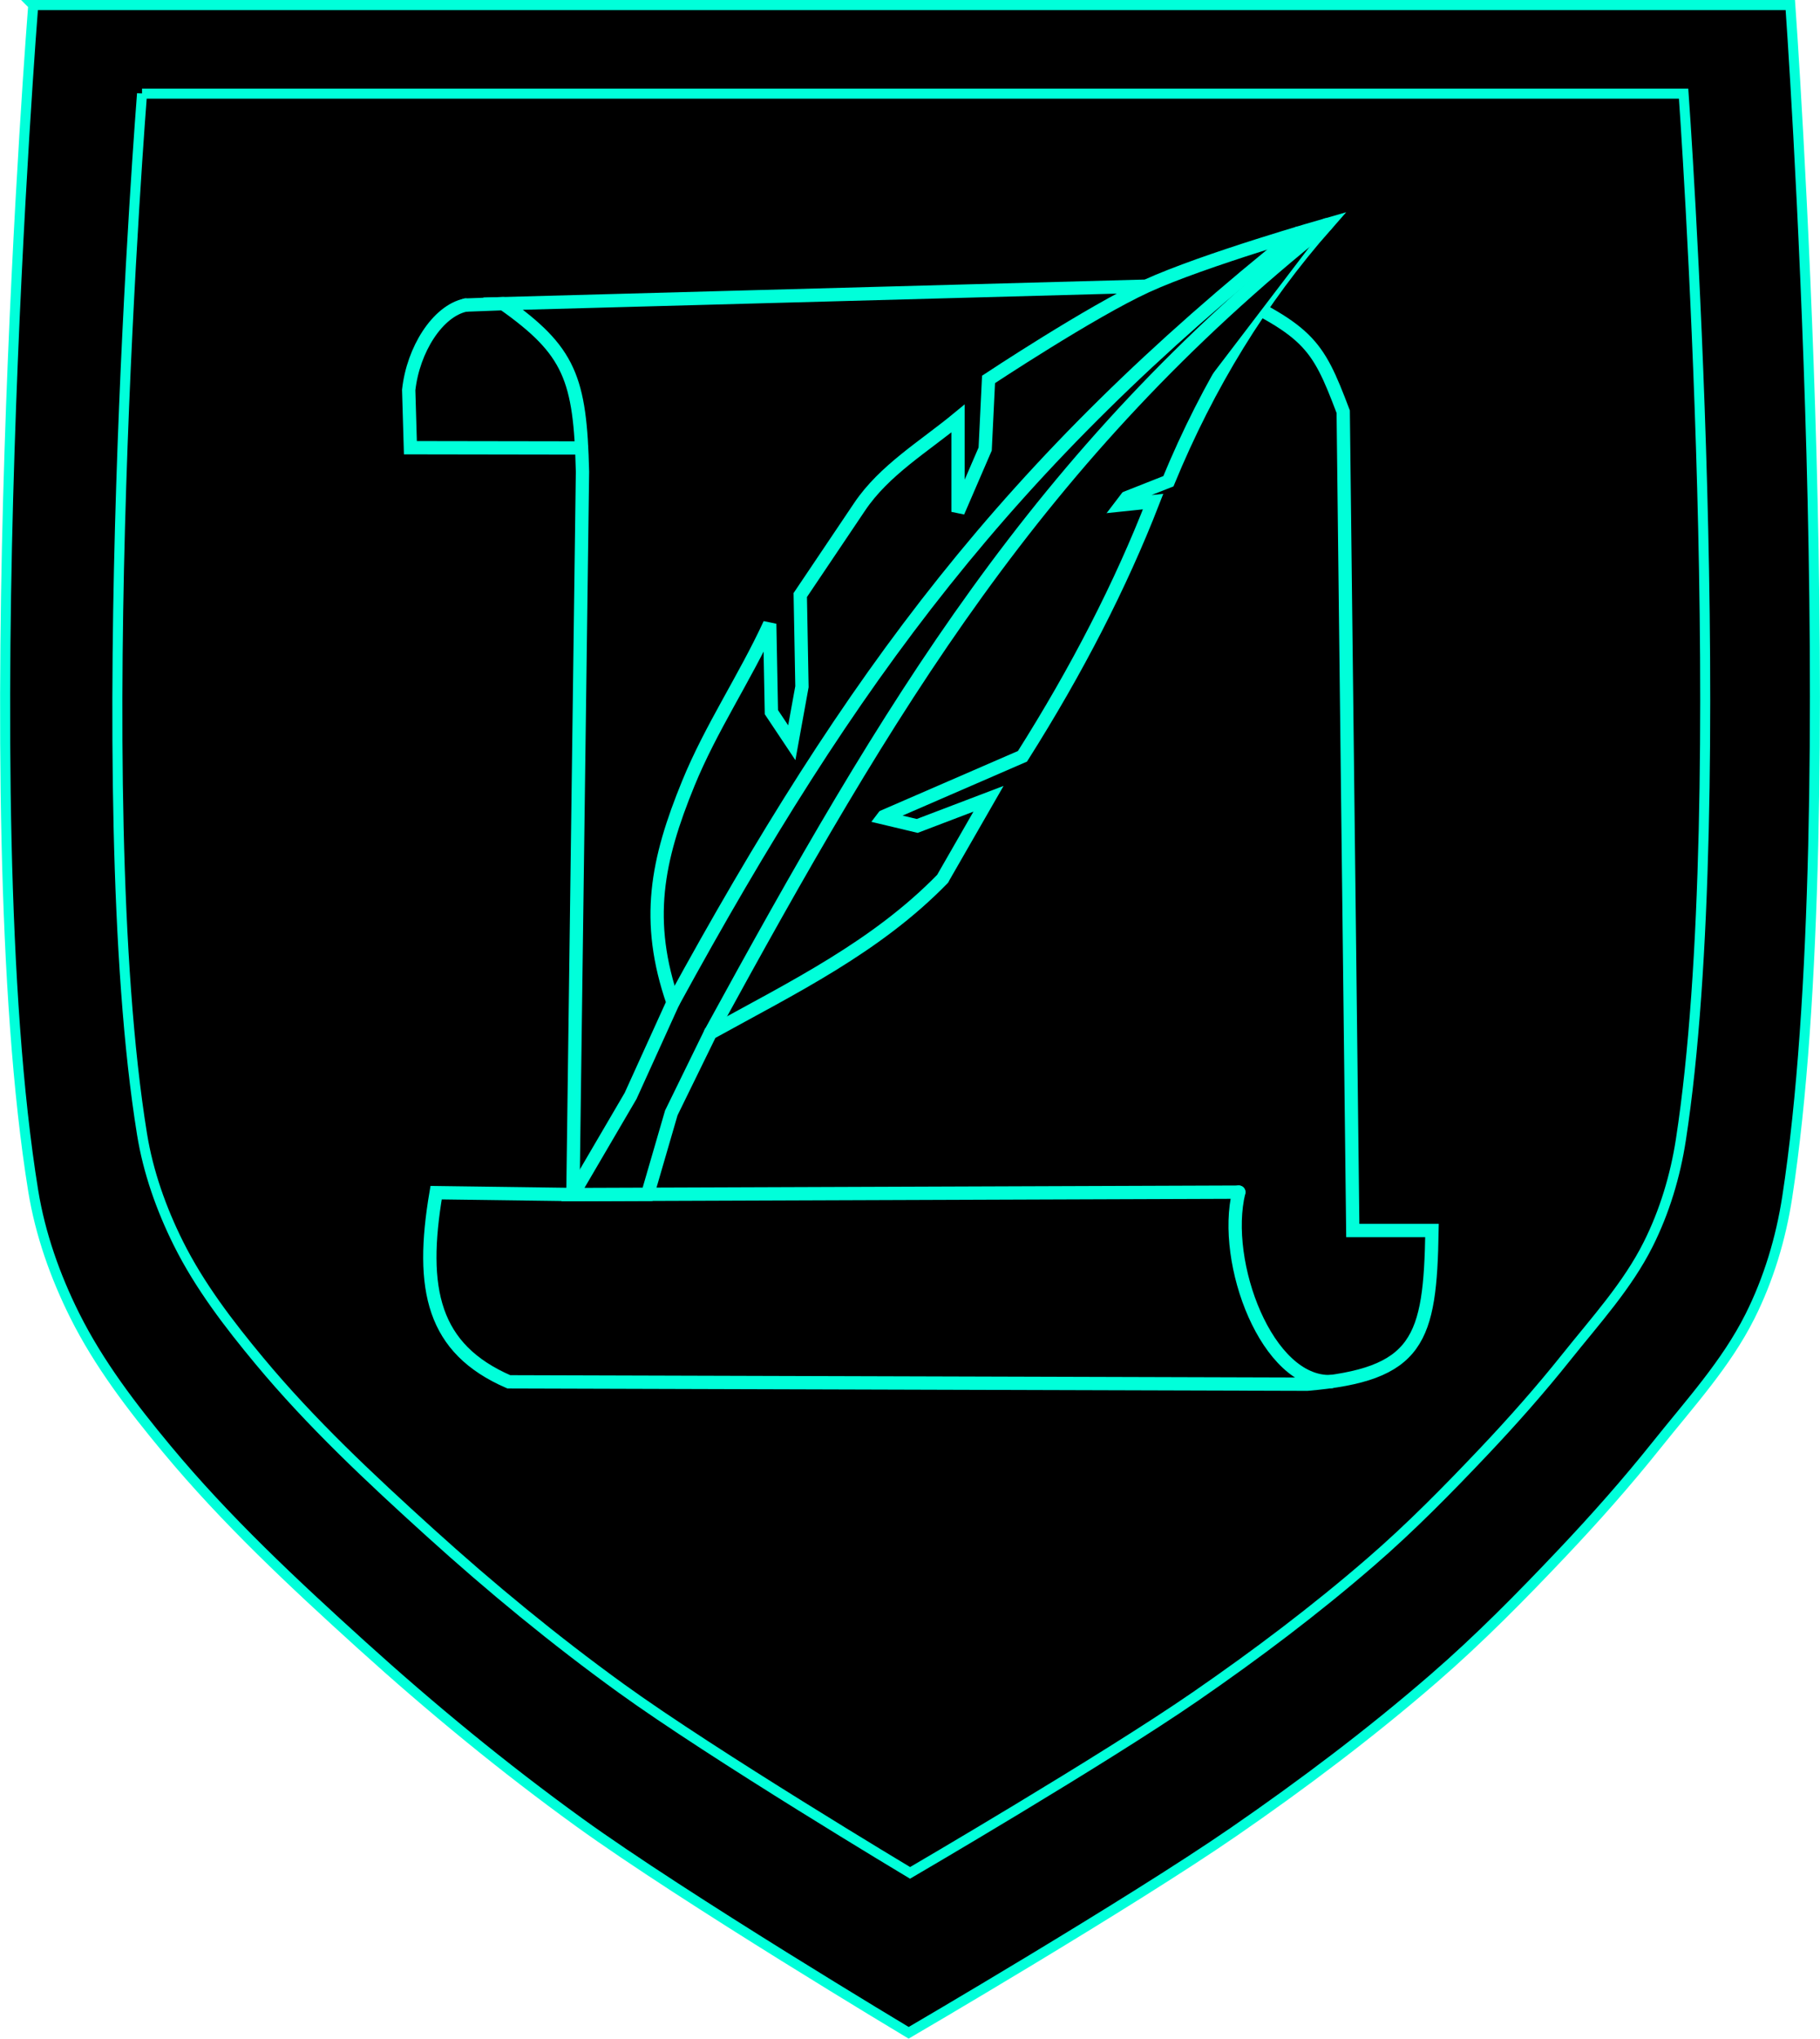 <?xml version="1.0" encoding="UTF-8" standalone="no"?>
<!-- Created with Inkscape (http://www.inkscape.org/) -->

<svg
   width="39.913mm"
   height="44.679mm"
   viewBox="0 0 39.913 44.679"
   version="1.1"
   id="svg1"
   xml:space="preserve"
   xmlns="http://www.w3.org/2000/svg"
   xmlns:svg="http://www.w3.org/2000/svg"><defs
     id="defs1" /><g
     id="g56"
     transform="translate(-216.727,-112.647)"><path
       style="fill:#000000;fill-opacity:1;fill-rule:evenodd;stroke:#00ffda;stroke-width:0.22;stroke-dasharray:none;stroke-opacity:1"
       d="M 7.361,113.329 H 45.895 c 0,0 1.259,17.521 -0.068,26.128 -0.139,0.902 -0.408,1.797 -0.818,2.613 -0.521,1.037 -1.321,1.91 -2.045,2.817 -0.653,0.818 -1.348,1.603 -2.068,2.363 -0.902,0.953 -1.825,1.89 -2.817,2.749 -1.392,1.206 -2.869,2.317 -4.385,3.363 -2.301,1.587 -7.134,4.408 -7.134,4.408 0,0 -4.909,-2.939 -7.225,-4.612 -1.662,-1.201 -3.251,-2.509 -4.771,-3.885 -1.497,-1.355 -2.981,-2.741 -4.271,-4.294 -0.759,-0.913 -1.492,-1.869 -2.022,-2.931 -0.428,-0.857 -0.755,-1.781 -0.909,-2.726 -1.388,-8.552 -1e-6,-25.992 -1e-6,-25.992 z"
       id="path1-2-2-4"
       transform="translate(210.094,-0.572)" /><path
       style="fill:#000000;fill-opacity:1;fill-rule:evenodd;stroke:#00ffda;stroke-width:0.22;stroke-dasharray:none;stroke-opacity:1"
       d="m 219.842,114.7 h 33.807 c 0,0 1.105,15.373 -0.06,22.926 -0.122,0.791 -0.358,1.577 -0.718,2.293 -0.457,0.91 -1.159,1.676 -1.794,2.472 -0.573,0.718 -1.183,1.407 -1.814,2.073 -0.792,0.836 -1.601,1.659 -2.472,2.412 -1.222,1.058 -2.517,2.033 -3.847,2.95 -2.019,1.393 -6.259,3.867 -6.259,3.867 0,0 -4.307,-2.578 -6.339,-4.047 -1.458,-1.054 -2.852,-2.201 -4.186,-3.409 -1.313,-1.189 -2.615,-2.405 -3.747,-3.768 -0.666,-0.801 -1.309,-1.64 -1.774,-2.572 -0.375,-0.752 -0.663,-1.563 -0.797,-2.392 -1.218,-7.504 0,-22.806 0,-22.806 z"
       id="path1-4-4-1-1" /><path
       style="fill:none;fill-rule:evenodd;stroke:#00ffda;stroke-width:0.292;stroke-linecap:round;stroke-dasharray:none;stroke-opacity:1"
       d="m 227.764,119.302 c 1.462,1.033 1.687,1.64 1.737,3.684 l -0.21,15.84 -3,-0.04 c -0.361,2.125 -0.071,3.422 1.594,4.145 l 17.509,0.052 c 2.452,-0.208 2.696,-0.967 2.737,-3.368 h -1.737 l -0.21,-17.945 c -0.581,-1.535 -0.755,-1.783 -2.947,-2.789 z"
       id="path25" /><path
       style="fill:none;fill-rule:evenodd;stroke:#00ffda;stroke-width:0.292;stroke-linecap:round;stroke-dasharray:none;stroke-opacity:1"
       d="m 229.29,138.827 14.604,-0.053"
       id="path26" /><path
       style="fill:none;fill-rule:evenodd;stroke:#00ffda;stroke-width:0.292;stroke-linecap:round;stroke-dasharray:none;stroke-opacity:1"
       d="m 245.919,142.926 c -1.405,0.055 -2.402,-2.608 -2.025,-4.152"
       id="path27" /><path
       style="fill:none;fill-rule:evenodd;stroke:#00ffda;stroke-width:0.292;stroke-linecap:round;stroke-dasharray:none;stroke-opacity:1"
       d="m 227.764,119.302 -0.827,0.031"
       id="path30" /><path
       style="fill:none;fill-rule:evenodd;stroke:#00ffda;stroke-width:0.292;stroke-linecap:round;stroke-dasharray:none;stroke-opacity:1"
       d="m 226.937,119.333 c -0.614,0.13 -1.15,0.977 -1.247,1.861 l 0.037,1.265 3.754,0.006"
       id="path40" /><path
       style="fill:#000000;fill-opacity:1;fill-rule:evenodd;stroke:#00ffda;stroke-width:0.292;stroke-linecap:round;stroke-dasharray:none;stroke-opacity:1"
       d="m 237.403,131.902 c -1.461,1.501 -3.289,2.386 -5.098,3.386 l -0.856,1.749 -0.519,1.784 -1.64,0.006 1.266,-2.162 0.93,-2.047 c -0.62,-1.794 -0.353,-3.119 0.335,-4.8 0.497,-1.216 1.237,-2.307 1.786,-3.498 l 0.037,1.935 0.447,0.67 0.223,-1.228 -0.037,-2.009 1.302,-1.935 c 0.54,-0.803 1.412,-1.32 2.158,-1.935 v 2.047 l 0.595,-1.377 0.074,-1.526 c 0,0 2.242,-1.484 3.459,-2.043 1.263,-0.58 3.946,-1.344 3.946,-1.344 -1.434,1.627 -2.588,3.5 -3.461,5.619 l -1.414,0.558 1.079,-0.112 c -0.71,1.826 -1.665,3.686 -2.865,5.582 l -3.089,1.34 0.781,0.186 1.563,-0.595 -1.005,1.749"
       id="path54" /><path
       style="fill:#000000;fill-opacity:1;fill-rule:evenodd;stroke:#00ffda;stroke-width:0.292;stroke-linecap:round;stroke-dasharray:none;stroke-opacity:1"
       d="m 231.486,134.618 c 3.932,-7.191 7.371,-11.808 13.71,-16.862"
       id="path55" /><path
       style="fill:#000000;fill-opacity:1;fill-rule:evenodd;stroke:#00ffda;stroke-width:0.292;stroke-linecap:round;stroke-dasharray:none;stroke-opacity:1"
       d="m 232.305,135.288 c 3.932,-7.191 7.169,-12.659 13.508,-17.713"
       id="path55-4" /></g></svg>

